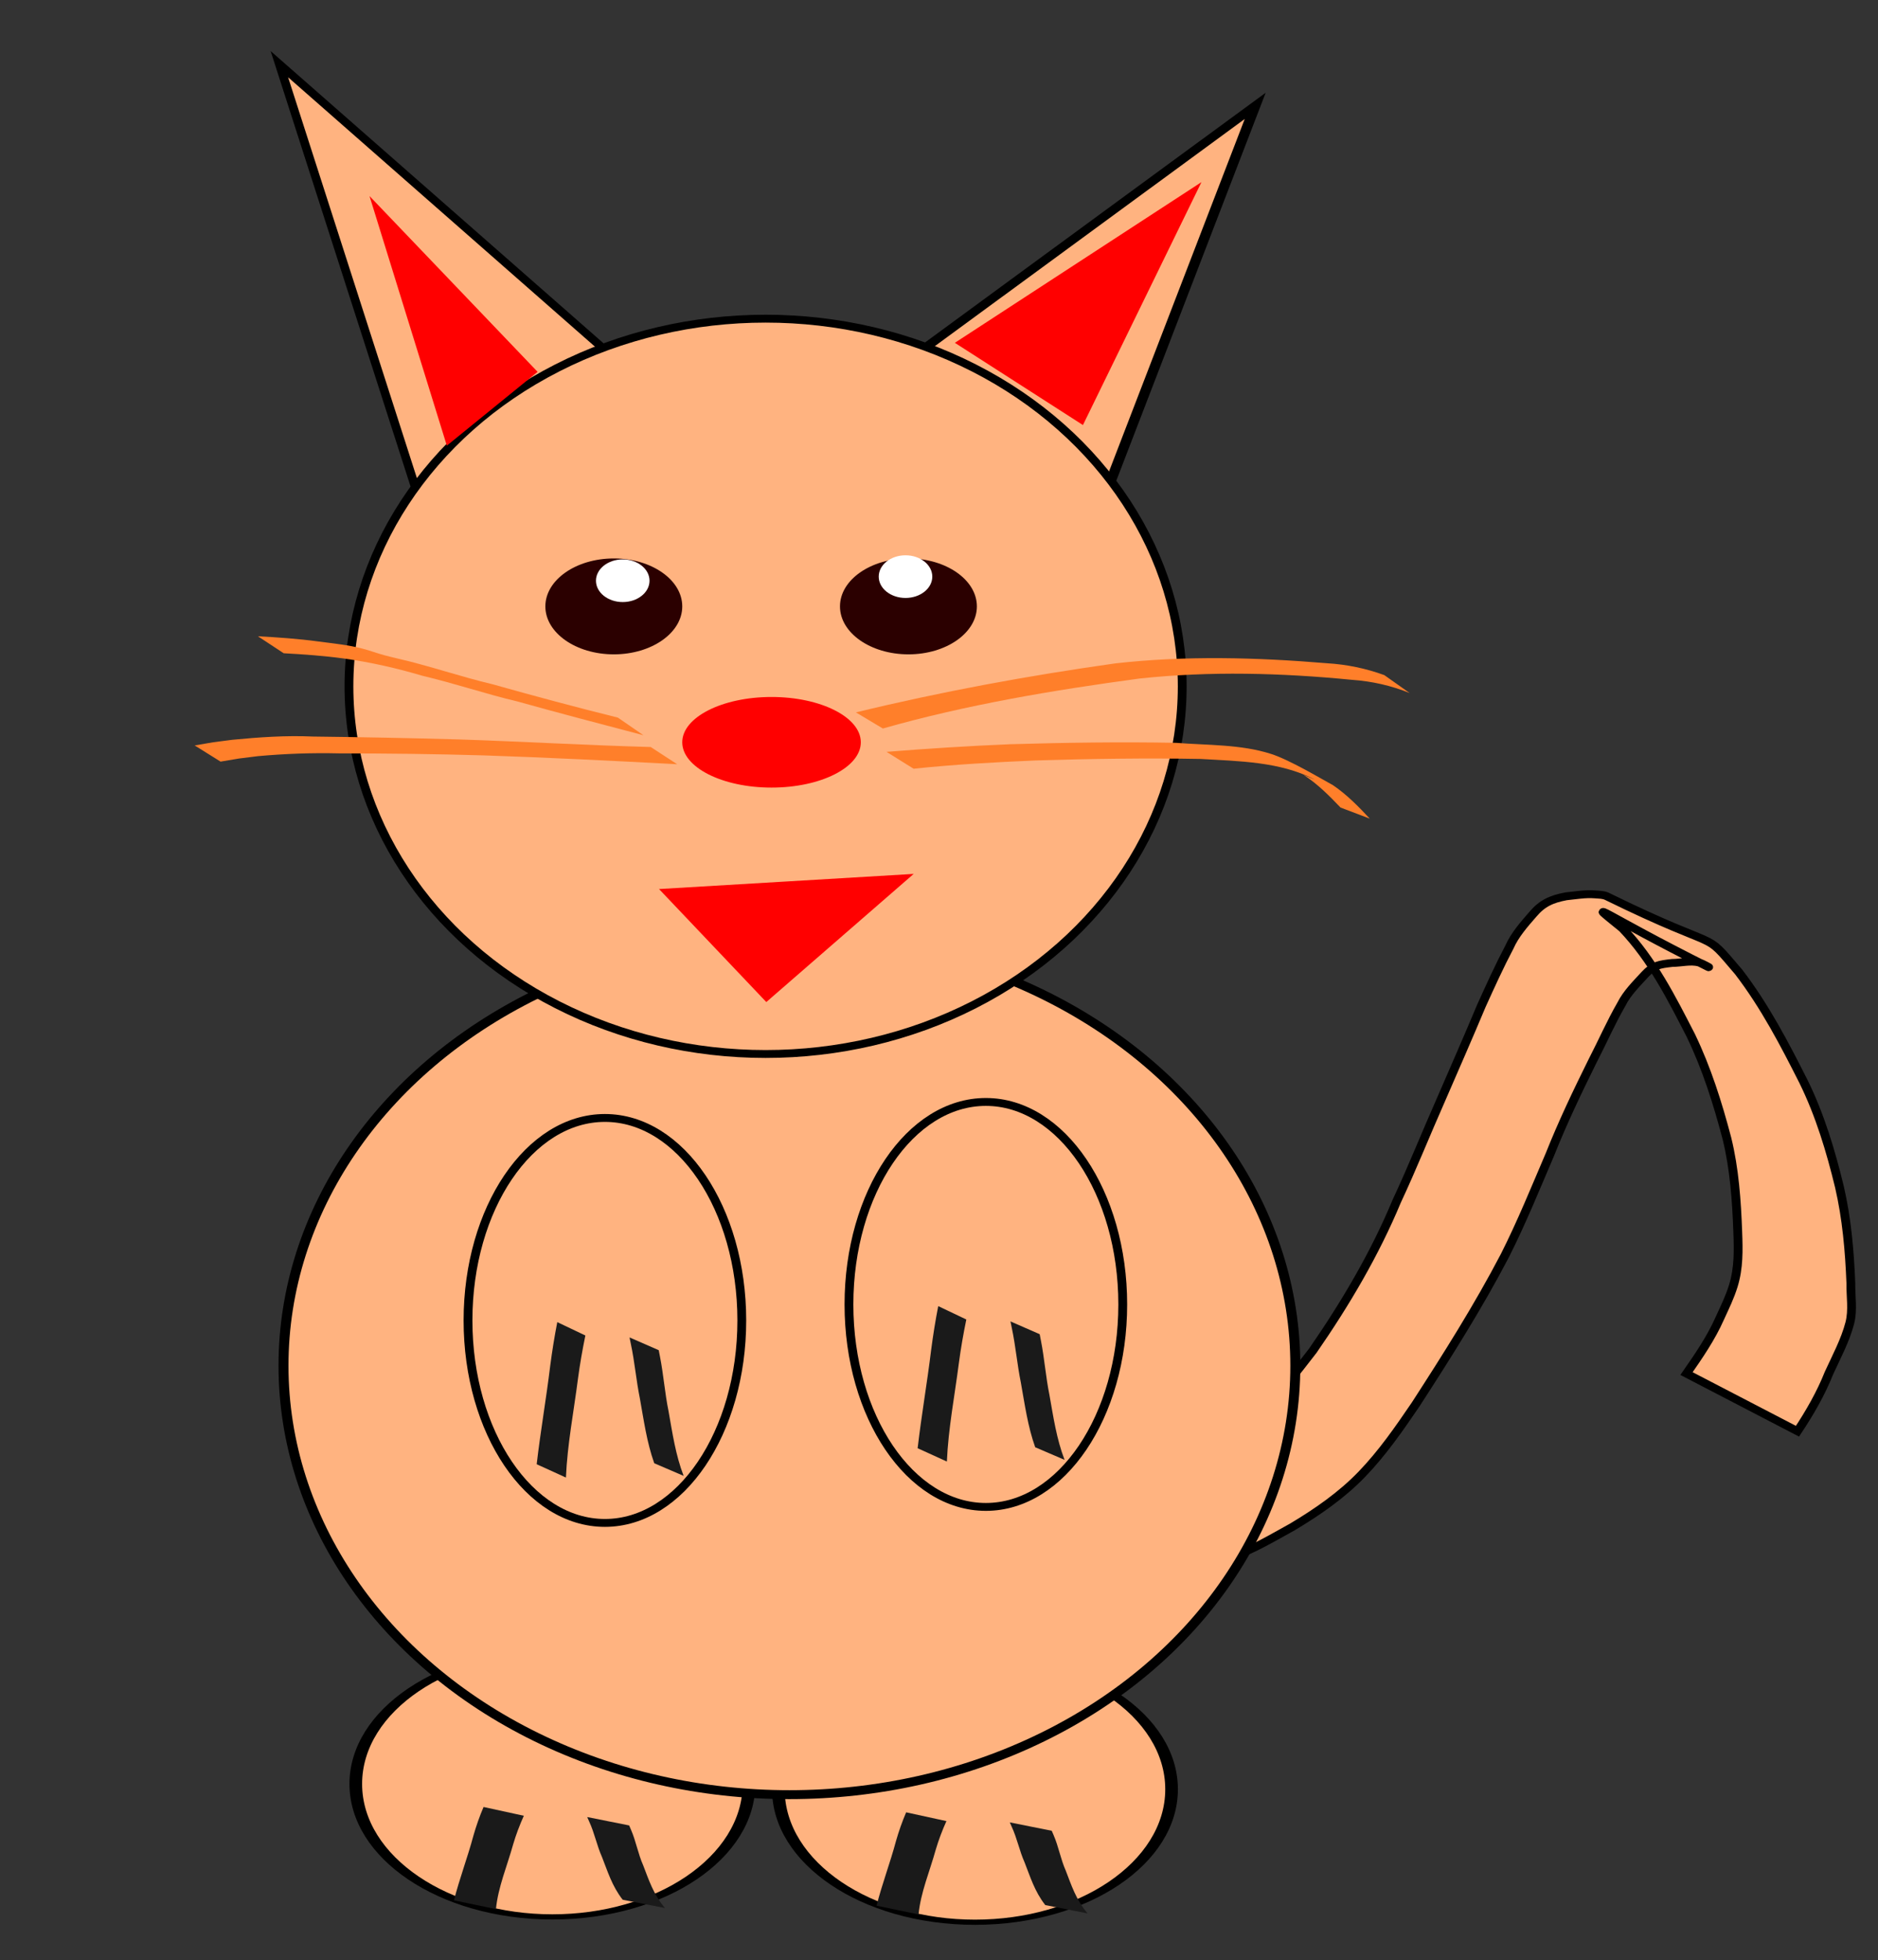<?xml version="1.0" encoding="UTF-8" standalone="no"?>
<!-- Created with Inkscape (http://www.inkscape.org/) -->

<svg
   width="320"
   height="334"
   viewBox="0 0 84.667 88.371"
   version="1.1"
   id="svg5"
   inkscape:export-filename="cat.png"
   inkscape:export-xdpi="96"
   inkscape:export-ydpi="96"
   inkscape:version="1.2.2 (732a01da63, 2022-12-09)"
   sodipodi:docname="cat.svg"
   xmlns:inkscape="http://www.inkscape.org/namespaces/inkscape"
   xmlns:sodipodi="http://sodipodi.sourceforge.net/DTD/sodipodi-0.dtd"
   xmlns:xlink="http://www.w3.org/1999/xlink"
   xmlns="http://www.w3.org/2000/svg"
   xmlns:svg="http://www.w3.org/2000/svg">
  <rect x="0" y="0" width="84.667" height="88.371" fill="#333333" stroke="none"/>
  <sodipodi:namedview
     id="namedview7"
     pagecolor="#ffffff"
     bordercolor="#000000"
     borderopacity="0.25"
     inkscape:showpageshadow="2"
     inkscape:pageopacity="0.0"
     inkscape:pagecheckerboard="0"
     inkscape:deskcolor="#d1d1d1"
     inkscape:document-units="mm"
     showgrid="false"
     inkscape:zoom="1.4770342"
     inkscape:cx="170.61216"
     inkscape:cy="177.721"
     inkscape:window-width="1350"
     inkscape:window-height="966"
     inkscape:window-x="510"
     inkscape:window-y="3"
     inkscape:window-maximized="0"
     inkscape:current-layer="layer1" />
  <defs
     id="defs2">
    <linearGradient
       id="linearGradient1916"
       inkscape:swatch="solid">
      <stop
         style="stop-color:#000000;stop-opacity:1;"
         offset="0"
         id="stop1914" />
    </linearGradient>
    <linearGradient
       id="linearGradient1734"
       inkscape:swatch="solid">
      <stop
         style="stop-color:#000000;stop-opacity:1;"
         offset="0"
         id="stop1732" />
    </linearGradient>
    <linearGradient
       id="linearGradient1621"
       inkscape:swatch="solid">
      <stop
         style="stop-color:#000000;stop-opacity:1;"
         offset="0"
         id="stop1619" />
    </linearGradient>
    <linearGradient
       id="linearGradient1614"
       inkscape:swatch="solid">
      <stop
         style="stop-color:#000000;stop-opacity:1;"
         offset="0"
         id="stop1612" />
    </linearGradient>
    <linearGradient
       id="linearGradient1608"
       inkscape:swatch="solid">
      <stop
         style="stop-color:#000000;stop-opacity:1;"
         offset="0"
         id="stop1606" />
    </linearGradient>
    <linearGradient
       id="linearGradient1602"
       inkscape:swatch="solid">
      <stop
         style="stop-color:#000000;stop-opacity:1;"
         offset="0"
         id="stop1600" />
    </linearGradient>
    <linearGradient
       inkscape:collect="always"
       xlink:href="#linearGradient1602"
       id="linearGradient1604"
       x1="17.017"
       y1="55.62"
       x2="47.47"
       y2="55.62"
       gradientUnits="userSpaceOnUse" />
    <linearGradient
       inkscape:collect="always"
       xlink:href="#linearGradient1608"
       id="linearGradient1610"
       x1="18.988"
       y1="32.781"
       x2="44.066"
       y2="32.781"
       gradientUnits="userSpaceOnUse" />
    <linearGradient
       inkscape:collect="always"
       xlink:href="#linearGradient1614"
       id="linearGradient1616"
       x1="43.469"
       y1="14.749"
       x2="57.741"
       y2="14.749"
       gradientUnits="userSpaceOnUse" />
    <linearGradient
       inkscape:collect="always"
       xlink:href="#linearGradient1621"
       id="linearGradient1623"
       x1="43.469"
       y1="14.749"
       x2="57.741"
       y2="14.749"
       gradientUnits="userSpaceOnUse" />
    <linearGradient
       inkscape:collect="always"
       xlink:href="#linearGradient1734"
       id="linearGradient1736"
       x1="33.957"
       y1="51.089"
       x2="64.209"
       y2="51.089"
       gradientUnits="userSpaceOnUse" />
    <linearGradient
       inkscape:collect="always"
       xlink:href="#linearGradient1916"
       id="linearGradient1918"
       x1="53.56"
       y1="73.444"
       x2="61.8"
       y2="73.444"
       gradientUnits="userSpaceOnUse"
       gradientTransform="translate(-30.99,-5.016)" />
    <linearGradient
       inkscape:collect="always"
       xlink:href="#linearGradient1916"
       id="linearGradient2114"
       gradientUnits="userSpaceOnUse"
       gradientTransform="translate(-30.99,-5.016)"
       x1="53.56"
       y1="73.444"
       x2="61.8"
       y2="73.444" />
    <linearGradient
       inkscape:collect="always"
       xlink:href="#linearGradient1916"
       id="linearGradient2167"
       gradientUnits="userSpaceOnUse"
       gradientTransform="translate(-30.99,-5.016)"
       x1="53.56"
       y1="73.444"
       x2="61.8"
       y2="73.444" />
    <linearGradient
       inkscape:collect="always"
       xlink:href="#linearGradient1916"
       id="linearGradient2226"
       gradientUnits="userSpaceOnUse"
       gradientTransform="translate(-30.99,-5.016)"
       x1="53.56"
       y1="73.444"
       x2="61.8"
       y2="73.444" />
  </defs>
  <g
     inkscape:label="Layer 1"
     inkscape:groupmode="layer"
     id="layer1">
    <g
       id="g2066-9"
       transform="matrix(1.429,0,0,0.97,20.689,10.124)" />
    <g
       id="g2317"
       transform="matrix(1.498,0,0,1.341,-12.712,-13.019)">
      <g
         id="g1799">
        <g
           id="g2243"
           transform="matrix(1.429,0,0,0.97,19.631,8.008)">
          <g
             id="g2178"
             transform="translate(-22.688,-7.939)">
            <g
               id="g1984-09"
               transform="matrix(1.005,0,0,0.677,-0.302,25.192)">
              <ellipse
                 style="fill:#ffb380;stroke:url(#linearGradient2167);stroke-width:0.265"
                 id="path1909-1"
                 cx="26.691"
                 cy="68.428"
                 rx="4.12"
                 ry="6.807" />
            </g>
            <path
               style="fill:#1a1a1a;stroke-width:0.218"
               id="path1969-3"
               d="m 25.334,75.856 c 0.043,-0.754 0.237,-1.499 0.363,-2.248 0.059,-0.331 0.135,-0.659 0.224,-0.987 0,0 -0.848,-0.304 -0.848,-0.304 v 0 c -0.086,0.33 -0.156,0.662 -0.214,0.995 -0.121,0.748 -0.294,1.492 -0.409,2.24 0,0 0.884,0.304 0.884,0.304 z" />
            <path
               style="fill:#1a1a1a;stroke-width:0.218"
               id="path1971-8"
               d="M 28.893,75.819 C 28.649,75.341 28.553,74.841 28.436,74.344 c -0.111,-0.411 -0.15,-0.829 -0.258,-1.24 -0.013,-0.049 -0.026,-0.099 -0.039,-0.148 0,0 -0.883,-0.29 -0.883,-0.29 v 0 c 0.013,0.05 0.027,0.099 0.04,0.149 0.116,0.412 0.161,0.83 0.273,1.243 0.119,0.494 0.207,0.994 0.434,1.473 0,0 0.89,0.288 0.89,0.288 z" />
          </g>
          <g
             id="g2178-3"
             transform="translate(-13.788,-7.754)">
            <g
               id="g1984-09-6"
               transform="matrix(1.005,0,0,0.677,-0.302,25.192)">
              <ellipse
                 style="fill:#ffb380;stroke:url(#linearGradient2226);stroke-width:0.265"
                 id="path1909-1-5"
                 cx="26.691"
                 cy="68.428"
                 rx="4.12"
                 ry="6.807" />
            </g>
            <path
               style="fill:#1a1a1a;stroke-width:0.218"
               id="path1969-3-7"
               d="m 25.334,75.856 c 0.043,-0.754 0.237,-1.499 0.363,-2.248 0.059,-0.331 0.135,-0.659 0.224,-0.987 0,0 -0.848,-0.304 -0.848,-0.304 v 0 c -0.086,0.33 -0.156,0.662 -0.214,0.995 -0.121,0.748 -0.294,1.492 -0.409,2.24 0,0 0.884,0.304 0.884,0.304 z" />
            <path
               style="fill:#1a1a1a;stroke-width:0.218"
               id="path1971-8-7"
               d="M 28.893,75.819 C 28.649,75.341 28.553,74.841 28.436,74.344 c -0.111,-0.411 -0.15,-0.829 -0.258,-1.24 -0.013,-0.049 -0.026,-0.099 -0.039,-0.148 0,0 -0.883,-0.29 -0.883,-0.29 v 0 c 0.013,0.05 0.027,0.099 0.04,0.149 0.116,0.412 0.161,0.83 0.273,1.243 0.119,0.494 0.207,0.994 0.434,1.473 0,0 0.89,0.288 0.89,0.288 z" />
          </g>
        </g>
        <path
           style="fill:#ffb380;stroke:url(#linearGradient1736);stroke-width:0.265"
           id="path1727"
           d="m 33.957,58.376 c 0.082,0.068 0.74,0.613 0.768,0.633 0.225,0.16 0.455,0.312 0.696,0.446 1.326,0.742 2.64,1.509 4.002,2.183 0.351,0.174 1.751,0.469 2.105,0.55 1.34,0.266 2.719,0.373 4.021,-0.133 0.655,-0.254 1.241,-0.652 1.834,-1.016 0.763,-0.509 1.49,-1.074 2.091,-1.772 0.622,-0.722 1.122,-1.532 1.616,-2.343 0.95,-1.639 1.884,-3.289 2.687,-5.006 0.503,-1.113 0.92,-2.264 1.357,-3.404 0.378,-1.063 0.822,-2.101 1.279,-3.132 0.295,-0.636 0.55,-1.294 0.872,-1.917 0.17,-0.379 0.451,-0.685 0.711,-1.002 0.256,-0.307 0.429,-0.334 0.816,-0.383 0.261,2.65e-4 0.554,-0.092 0.812,-0.013 0.1,0.031 0.368,0.202 0.276,0.151 -3.153,-1.759 -3.825,-2.425 -2.583,-1.297 0.904,1.061 1.48,2.346 2.058,3.602 0.478,1.109 0.806,2.278 1.083,3.451 0.228,1.035 0.292,2.092 0.327,3.148 0.021,0.61 0.032,1.215 -0.132,1.808 -0.111,0.401 -0.251,0.711 -0.408,1.096 -0.26,0.657 -0.63,1.26 -1.002,1.858 0,0 3.34,1.938 3.34,1.938 v 0 c 0.371,-0.625 0.704,-1.27 0.948,-1.957 0.223,-0.542 0.493,-1.105 0.626,-1.679 0.102,-0.442 0.025,-0.898 0.032,-1.345 -0.039,-1.086 -0.123,-2.17 -0.344,-3.236 -0.262,-1.204 -0.583,-2.404 -1.08,-3.535 -0.572,-1.266 -1.163,-2.536 -1.951,-3.685 -1.153,-1.51 -0.345,-0.563 -3.966,-2.544 -0.106,-0.058 -0.236,-0.055 -0.357,-0.066 -0.291,-0.027 -0.587,0.033 -0.874,0.065 -0.448,0.095 -0.72,0.237 -0.998,0.604 -0.269,0.345 -0.543,0.692 -0.706,1.102 -0.304,0.644 -0.572,1.306 -0.84,1.966 -0.398,1.061 -0.812,2.115 -1.222,3.17 -0.45,1.134 -0.858,2.283 -1.33,3.408 -0.655,1.759 -1.536,3.429 -2.524,5.024 -1.03,1.488 -2.074,2.983 -3.629,3.972 -0.778,0.456 -0.959,0.615 -1.818,0.905 -1.263,0.426 -2.569,0.316 -3.85,0.035 -0.363,-0.094 -0.731,-0.172 -1.089,-0.282 -0.349,-0.106 -1.312,-0.597 -1.031,-0.365 0.69,0.572 1.531,0.931 2.289,1.408 0.205,0.129 -0.428,-0.228 -0.628,-0.363 -0.141,-0.095 -0.265,-0.211 -0.392,-0.324 -0.089,-0.08 -0.17,-0.169 -0.255,-0.253 0,0 -3.635,-1.473 -3.635,-1.473 z" />
        <ellipse
           style="fill:#ffb380;stroke:url(#linearGradient1604);stroke-width:0.3"
           id="path762"
           cx="32.244"
           cy="55.62"
           rx="15.226"
           ry="14.42" />
        <path
           sodipodi:type="star"
           style="fill:#ffb380;stroke:url(#linearGradient1616);stroke-width:0.265"
           id="path271-4"
           inkscape:flatsided="false"
           sodipodi:sides="3"
           sodipodi:cx="51.052471"
           sodipodi:cy="13.076598"
           sodipodi:r1="8.2885818"
           sodipodi:r2="4.1442909"
           sodipodi:arg1="1.4625257"
           sodipodi:arg2="2.5097233"
           inkscape:rounded="0"
           inkscape:randomized="0"
           d="M 51.948,21.317 47.708,15.524 43.469,9.732 50.605,8.957 57.741,8.181 54.844,14.749 Z"
           inkscape:transform-center-x="-0.66606924"
           inkscape:transform-center-y="-1.8203157"
           transform="matrix(0.601,1.704,1.094,0.257,-19.878,-64.707)" />
        <path
           sodipodi:type="star"
           style="fill:#ffb380;stroke:url(#linearGradient1623);stroke-width:0.265"
           id="path271"
           inkscape:flatsided="false"
           sodipodi:sides="3"
           sodipodi:cx="51.052471"
           sodipodi:cy="13.076598"
           sodipodi:r1="8.2885818"
           sodipodi:r2="4.1442909"
           sodipodi:arg1="1.4625257"
           sodipodi:arg2="2.5097233"
           inkscape:rounded="0"
           inkscape:randomized="0"
           d="M 51.948,21.317 47.708,15.524 43.469,9.732 50.605,8.957 57.741,8.181 54.844,14.749 Z"
           inkscape:transform-center-x="0.79764623"
           inkscape:transform-center-y="-1.8203157"
           transform="matrix(-0.72,1.704,-1.31,0.257,90.309,-63.305)" />
        <ellipse
           style="fill:#ffb380;stroke:url(#linearGradient1610);stroke-width:0.265"
           id="path163"
           cx="31.527"
           cy="32.781"
           rx="12.539"
           ry="12.36" />
        <path
           sodipodi:type="star"
           style="fill:#ff0000;stroke-width:0.265"
           id="path271-2"
           inkscape:flatsided="false"
           sodipodi:sides="3"
           sodipodi:cx="51.052471"
           sodipodi:cy="13.076598"
           sodipodi:r1="8.2885818"
           sodipodi:r2="4.1442909"
           sodipodi:arg1="1.4625257"
           sodipodi:arg2="2.5097233"
           inkscape:rounded="0"
           inkscape:randomized="0"
           d="M 51.948,21.317 47.708,15.524 43.469,9.732 50.605,8.957 57.741,8.181 54.844,14.749 Z"
           inkscape:transform-center-x="0.050185146"
           inkscape:transform-center-y="-0.44041947"
           transform="matrix(-0.296,0.577,-0.424,0.044,61.638,-9.679)" />
        <path
           sodipodi:type="star"
           style="fill:#ff0000;stroke-width:0.265"
           id="path271-2-5"
           inkscape:flatsided="false"
           sodipodi:sides="3"
           sodipodi:cx="51.052471"
           sodipodi:cy="13.076598"
           sodipodi:r1="8.2885818"
           sodipodi:r2="4.1442909"
           sodipodi:arg1="1.4625257"
           sodipodi:arg2="2.5097233"
           inkscape:rounded="0"
           inkscape:randomized="0"
           d="M 51.948,21.317 47.708,15.524 43.469,9.732 50.605,8.957 57.741,8.181 54.844,14.749 Z"
           inkscape:transform-center-x="-0.06847454"
           inkscape:transform-center-y="-0.57209844"
           transform="matrix(0.195,0.596,0.294,0.074,8.269,-10.329)" />
        <path
           sodipodi:type="star"
           style="fill:#ff0000;stroke-width:0.265"
           id="path271-2-5-8"
           inkscape:flatsided="false"
           sodipodi:sides="3"
           sodipodi:cx="51.052471"
           sodipodi:cy="13.076598"
           sodipodi:r1="8.2885818"
           sodipodi:r2="4.1442909"
           sodipodi:arg1="1.4625257"
           sodipodi:arg2="2.5097233"
           inkscape:rounded="0"
           inkscape:randomized="0"
           d="M 51.948,21.317 47.708,15.524 43.469,9.732 50.605,8.957 57.741,8.181 54.844,14.749 Z"
           inkscape:transform-center-x="-0.19954192"
           inkscape:transform-center-y="0.54850179"
           transform="matrix(-0.171,-0.284,0.508,-0.164,34.038,57.336)" />
        <ellipse
           style="fill:#ff0000;stroke-width:0.265"
           id="path503"
           cx="31.706"
           cy="34.662"
           rx="2.687"
           ry="1.523" />
        <ellipse
           style="fill:#2b0000;stroke-width:0.265"
           id="path557"
           cx="26.959"
           cy="30.094"
           rx="2.06"
           ry="1.612" />
        <ellipse
           style="fill:#ffffff;stroke-width:0.11"
           id="path557-1"
           cx="27.228"
           cy="29.231"
           rx="0.806"
           ry="0.717" />
        <ellipse
           style="fill:#2b0000;stroke-width:0.265"
           id="path557-0"
           cx="35.826"
           cy="30.094"
           rx="2.06"
           ry="1.612" />
        <ellipse
           style="fill:#ffffff;stroke-width:0.11"
           id="path557-1-6"
           cx="35.738"
           cy="29.093"
           rx="0.806"
           ry="0.717" />
        <path
           style="fill:#ff7f2a;stroke-width:0.265"
           id="path754"
           d="m 35.056,34.199 c 2.515,-0.799 5.12,-1.288 7.726,-1.68 2.12,-0.254 4.27,-0.189 6.389,0.043 0.604,0.047 1.19,0.195 1.74,0.445 0,0 -0.763,-0.603 -0.763,-0.603 v 0 c -0.552,-0.225 -1.131,-0.36 -1.728,-0.399 -2.113,-0.197 -4.253,-0.261 -6.363,0.004 -2.629,0.413 -5.243,0.951 -7.812,1.648 0,0 0.811,0.542 0.811,0.542 z" />
        <path
           style="fill:#ff7f2a;stroke-width:0.265"
           id="path756"
           d="m 35.981,35.551 c 1.221,-0.143 2.447,-0.22 3.675,-0.278 1.654,-0.056 3.31,-0.085 4.964,-0.051 1.155,0.076 2.375,0.09 3.407,0.677 0.097,0.055 -0.203,-0.092 -0.305,-0.138 0.426,0.309 0.769,0.699 1.109,1.095 0,0 0.88,0.373 0.88,0.373 v 0 c -0.339,-0.405 -0.684,-0.802 -1.107,-1.124 -0.362,-0.219 -1.294,-0.847 -1.865,-1.052 -0.909,-0.326 -1.917,-0.289 -2.863,-0.373 -1.66,-0.035 -3.32,-0.007 -4.98,0.047 -1.245,0.057 -2.488,0.146 -3.729,0.257 0,0 0.813,0.566 0.813,0.566 z" />
        <path
           style="fill:#ff7f2a;stroke-width:0.265"
           id="path758"
           d="m 27.08,33.832 c -1.263,-0.349 -2.517,-0.727 -3.766,-1.119 -0.969,-0.256 -1.902,-0.621 -2.872,-0.869 -0.131,-0.036 -0.262,-0.069 -0.392,-0.109 -0.22,-0.067 -0.432,-0.157 -0.653,-0.221 -0.431,-0.126 -0.883,-0.175 -1.325,-0.24 -0.605,-0.092 -1.214,-0.139 -1.824,-0.176 0,0 0.776,0.571 0.776,0.571 v 0 c 0.606,0.037 1.211,0.085 1.812,0.177 0.827,0.13 1.576,0.321 2.369,0.582 0.963,0.253 1.894,0.609 2.857,0.863 1.258,0.394 2.525,0.761 3.789,1.134 0,0 -0.77,-0.593 -0.77,-0.593 z" />
        <path
           style="fill:#ff7f2a;stroke-width:0.265"
           id="path760"
           d="m 28.071,34.821 c -1.928,-0.058 -3.852,-0.185 -5.78,-0.255 -1.461,-0.046 -2.923,-0.078 -4.385,-0.097 -0.814,-0.041 -1.62,0.022 -2.428,0.109 -0.764,0.111 -0.387,0.047 -1.133,0.19 0,0 0.779,0.544 0.779,0.544 v 0 c 0.742,-0.139 0.366,-0.078 1.127,-0.184 0.811,-0.081 1.618,-0.115 2.433,-0.093 1.446,0.002 2.893,0.019 4.339,0.067 1.949,0.072 3.896,0.182 5.843,0.298 0,0 -0.795,-0.578 -0.795,-0.578 z" />
      </g>
      <g
         id="g2066"
         transform="translate(0.179,-15.226)">
        <g
           id="g1984"
           transform="translate(-0.179,0.896)">
          <ellipse
             style="fill:#ffb380;stroke:url(#linearGradient1918);stroke-width:0.265"
             id="path1909"
             cx="26.691"
             cy="68.428"
             rx="4.12"
             ry="6.807" />
        </g>
        <path
           style="fill:#1a1a1a;stroke-width:0.265"
           id="path1969"
           d="m 25.339,74.606 c 0.043,-1.113 0.235,-2.213 0.362,-3.319 0.058,-0.488 0.134,-0.973 0.223,-1.457 0,0 -0.845,-0.449 -0.845,-0.449 v 0 c -0.086,0.488 -0.155,0.977 -0.213,1.469 -0.12,1.105 -0.292,2.202 -0.407,3.308 0,0 0.88,0.448 0.88,0.448 z" />
        <path
           style="fill:#1a1a1a;stroke-width:0.265"
           id="path1971"
           d="m 28.882,74.551 c -0.243,-0.705 -0.338,-1.444 -0.455,-2.177 -0.111,-0.607 -0.15,-1.223 -0.257,-1.831 -0.013,-0.073 -0.026,-0.146 -0.038,-0.219 0,0 -0.879,-0.429 -0.879,-0.429 v 0 c 0.013,0.073 0.027,0.147 0.04,0.22 0.116,0.608 0.161,1.226 0.272,1.835 0.118,0.73 0.206,1.467 0.432,2.175 0,0 0.886,0.425 0.886,0.425 z" />
      </g>
      <g
         id="g2066-1"
         transform="translate(11.644,-15.764)">
        <g
           id="g1984-0"
           transform="translate(-0.179,0.896)">
          <ellipse
             style="fill:#ffb380;stroke:url(#linearGradient2114);stroke-width:0.265"
             id="path1909-3"
             cx="26.691"
             cy="68.428"
             rx="4.12"
             ry="6.807" />
        </g>
        <path
           style="fill:#1a1a1a;stroke-width:0.265"
           id="path1969-0"
           d="m 25.339,74.606 c 0.043,-1.113 0.235,-2.213 0.362,-3.319 0.058,-0.488 0.134,-0.973 0.223,-1.457 0,0 -0.845,-0.449 -0.845,-0.449 v 0 c -0.086,0.488 -0.155,0.977 -0.213,1.469 -0.12,1.105 -0.292,2.202 -0.407,3.308 0,0 0.88,0.448 0.88,0.448 z" />
        <path
           style="fill:#1a1a1a;stroke-width:0.265"
           id="path1971-0"
           d="m 28.882,74.551 c -0.243,-0.705 -0.338,-1.444 -0.455,-2.177 -0.111,-0.607 -0.15,-1.223 -0.257,-1.831 -0.013,-0.073 -0.026,-0.146 -0.038,-0.219 0,0 -0.879,-0.429 -0.879,-0.429 v 0 c 0.013,0.073 0.027,0.147 0.04,0.22 0.116,0.608 0.161,1.226 0.272,1.835 0.118,0.73 0.206,1.467 0.432,2.175 0,0 0.886,0.425 0.886,0.425 z" />
      </g>
    </g>
  </g>
</svg>
